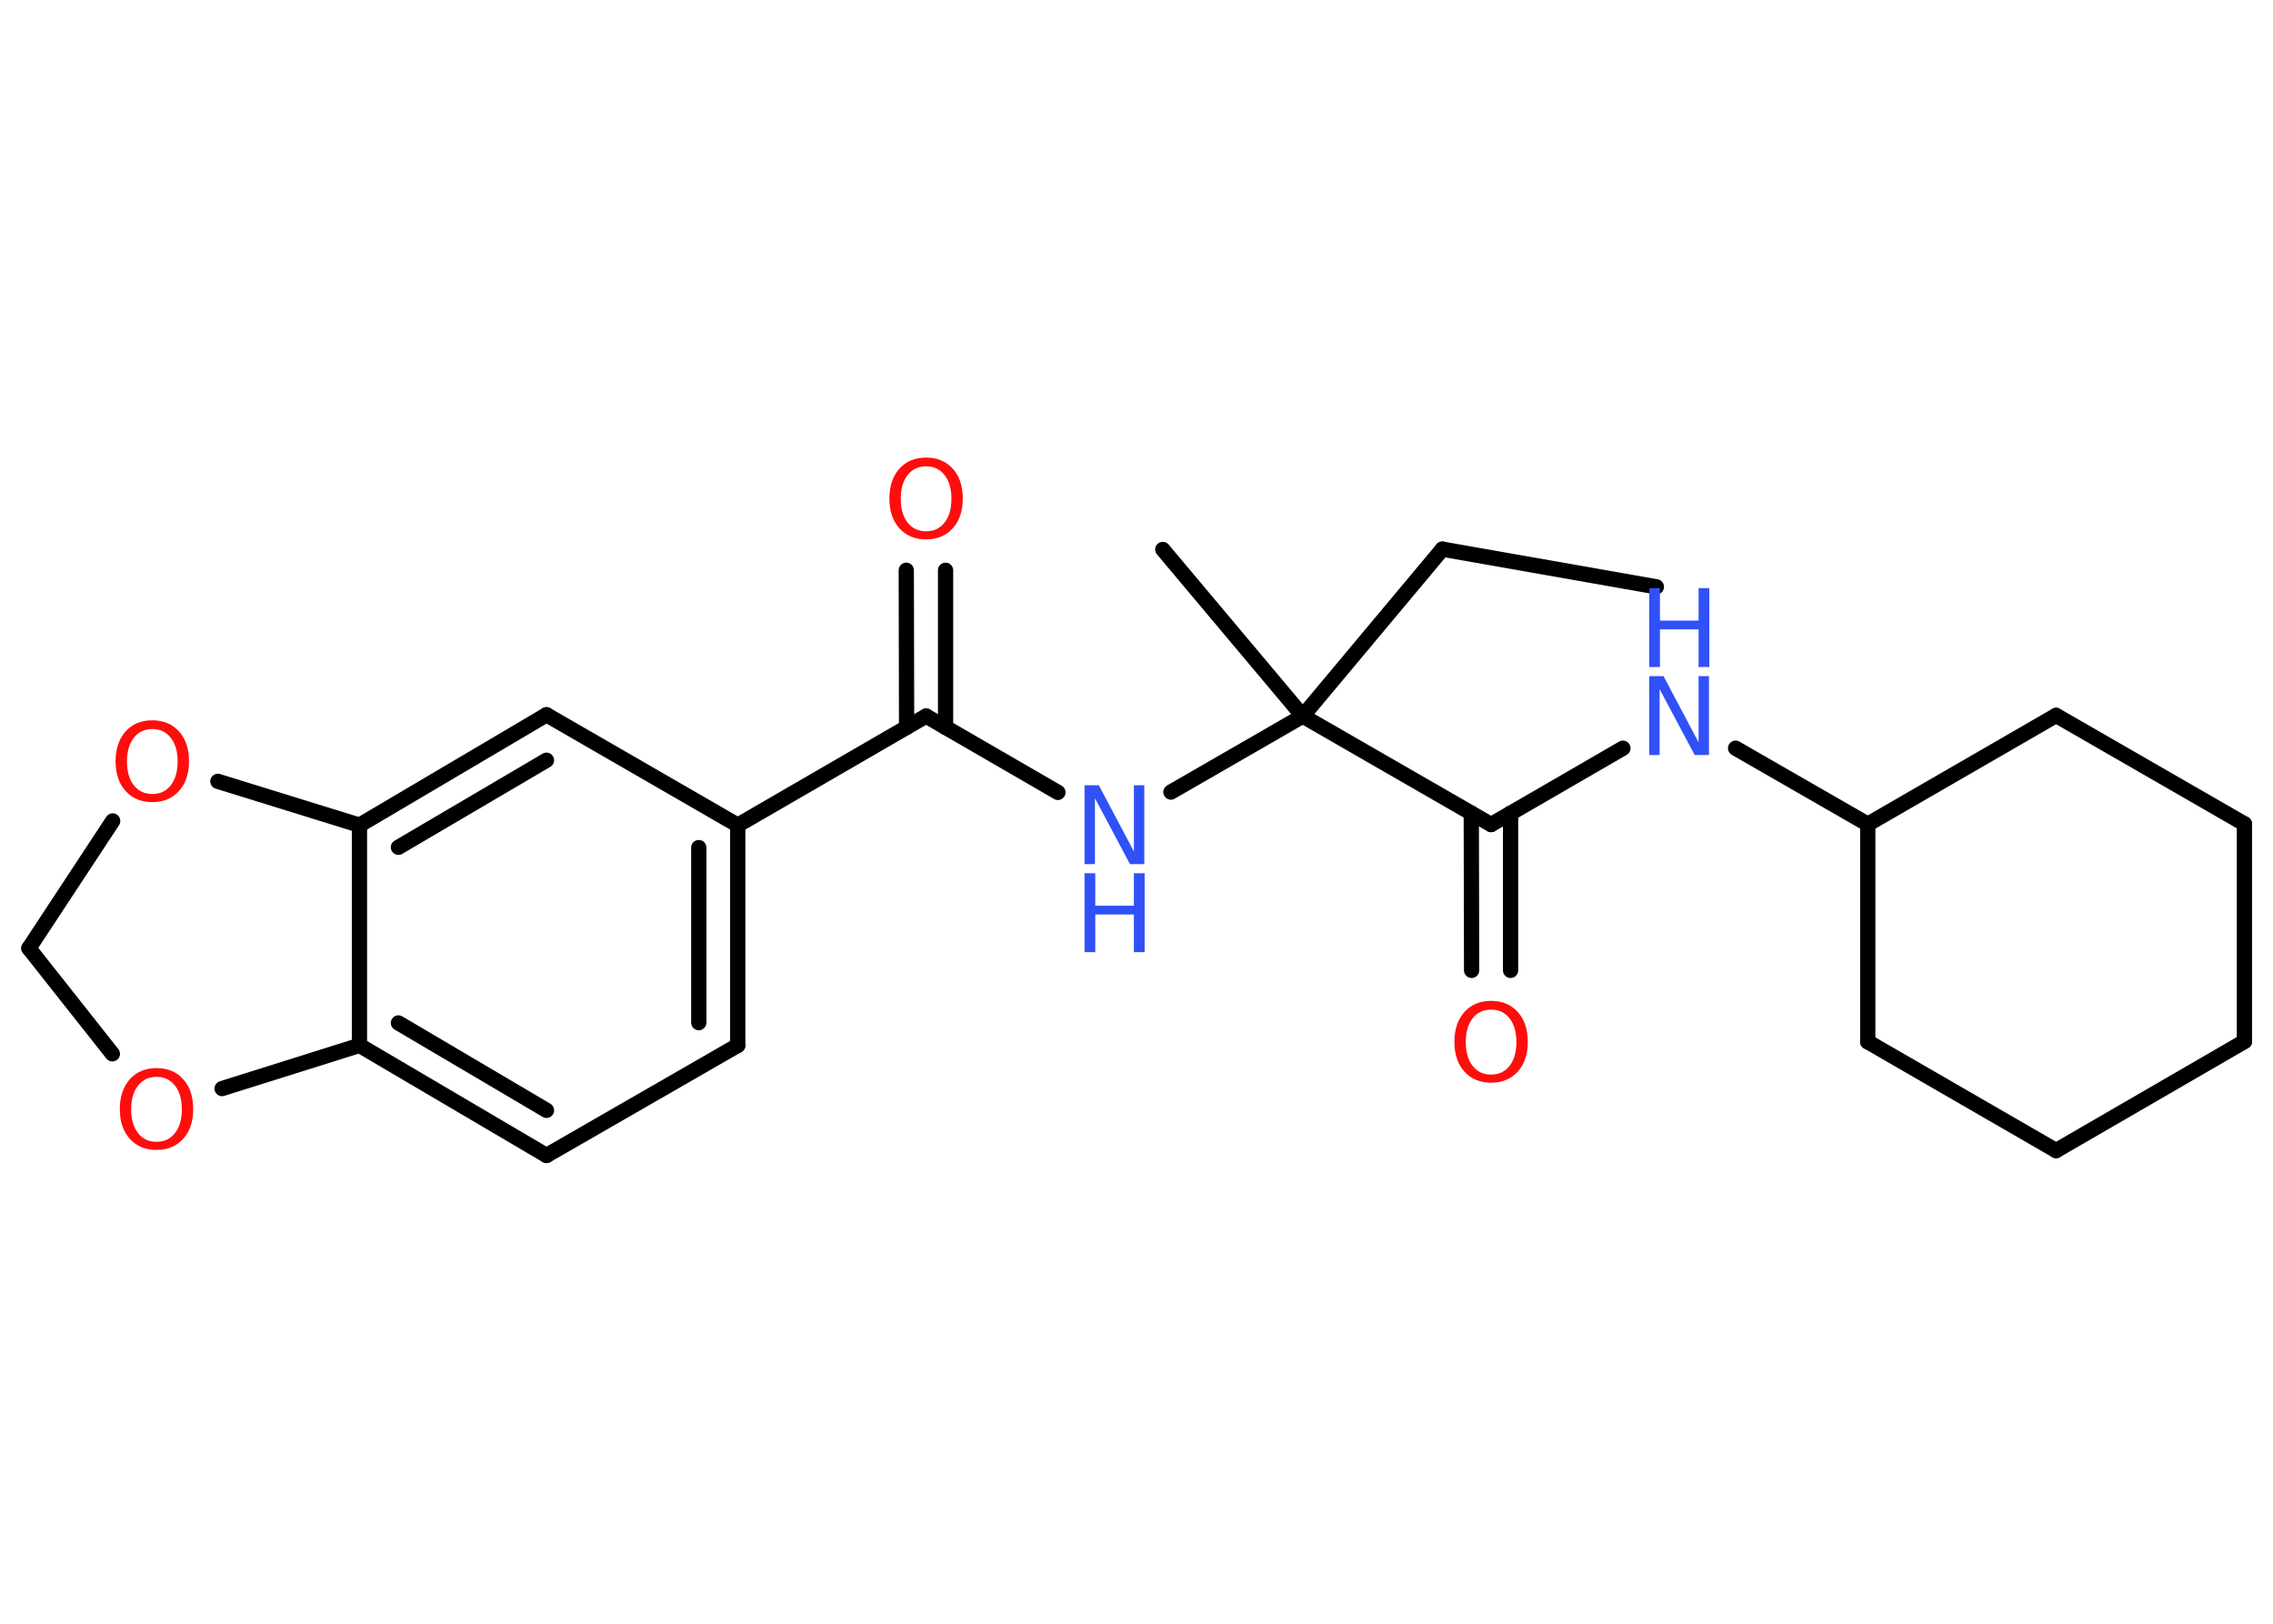 <?xml version='1.0' encoding='UTF-8'?>
<!DOCTYPE svg PUBLIC "-//W3C//DTD SVG 1.1//EN" "http://www.w3.org/Graphics/SVG/1.1/DTD/svg11.dtd">
<svg version='1.2' xmlns='http://www.w3.org/2000/svg' xmlns:xlink='http://www.w3.org/1999/xlink' width='70.0mm' height='50.0mm' viewBox='0 0 70.0 50.0'>
  <desc>Generated by the Chemistry Development Kit (http://github.com/cdk)</desc>
  <g stroke-linecap='round' stroke-linejoin='round' stroke='#000000' stroke-width='.47' fill='#FF0D0D'>
    <rect x='.0' y='.0' width='70.0' height='50.0' fill='#FFFFFF' stroke='none'/>
    <g id='mol1' class='mol'>
      <line id='mol1bnd1' class='bond' x1='51.01' y1='18.07' x2='44.42' y2='16.91'/>
      <line id='mol1bnd2' class='bond' x1='44.42' y1='16.91' x2='40.12' y2='22.05'/>
      <line id='mol1bnd3' class='bond' x1='40.12' y1='22.05' x2='35.81' y2='16.92'/>
      <line id='mol1bnd4' class='bond' x1='40.12' y1='22.05' x2='36.06' y2='24.39'/>
      <line id='mol1bnd5' class='bond' x1='32.58' y1='24.4' x2='28.52' y2='22.05'/>
      <g id='mol1bnd6' class='bond'>
        <line x1='27.92' y1='22.4' x2='27.91' y2='17.56'/>
        <line x1='29.12' y1='22.4' x2='29.12' y2='17.56'/>
      </g>
      <line id='mol1bnd7' class='bond' x1='28.52' y1='22.05' x2='22.72' y2='25.41'/>
      <g id='mol1bnd8' class='bond'>
        <line x1='22.72' y1='32.19' x2='22.72' y2='25.41'/>
        <line x1='21.52' y1='31.49' x2='21.52' y2='26.1'/>
      </g>
      <line id='mol1bnd9' class='bond' x1='22.72' y1='32.19' x2='16.83' y2='35.58'/>
      <g id='mol1bnd10' class='bond'>
        <line x1='11.07' y1='32.19' x2='16.83' y2='35.58'/>
        <line x1='12.27' y1='31.5' x2='16.83' y2='34.19'/>
      </g>
      <line id='mol1bnd11' class='bond' x1='11.07' y1='32.19' x2='11.07' y2='25.41'/>
      <g id='mol1bnd12' class='bond'>
        <line x1='16.83' y1='22.01' x2='11.07' y2='25.41'/>
        <line x1='16.83' y1='23.41' x2='12.27' y2='26.09'/>
      </g>
      <line id='mol1bnd13' class='bond' x1='22.72' y1='25.41' x2='16.83' y2='22.01'/>
      <line id='mol1bnd14' class='bond' x1='11.07' y1='25.41' x2='6.71' y2='24.06'/>
      <line id='mol1bnd15' class='bond' x1='3.47' y1='25.28' x2='.89' y2='29.2'/>
      <line id='mol1bnd16' class='bond' x1='.89' y1='29.2' x2='3.46' y2='32.45'/>
      <line id='mol1bnd17' class='bond' x1='11.07' y1='32.19' x2='6.84' y2='33.52'/>
      <line id='mol1bnd18' class='bond' x1='40.12' y1='22.05' x2='45.92' y2='25.39'/>
      <g id='mol1bnd19' class='bond'>
        <line x1='46.52' y1='25.04' x2='46.52' y2='29.88'/>
        <line x1='45.31' y1='25.04' x2='45.32' y2='29.88'/>
      </g>
      <line id='mol1bnd20' class='bond' x1='45.92' y1='25.39' x2='49.98' y2='23.04'/>
      <line id='mol1bnd21' class='bond' x1='53.45' y1='23.04' x2='57.52' y2='25.38'/>
      <line id='mol1bnd22' class='bond' x1='57.52' y1='25.38' x2='57.52' y2='32.08'/>
      <line id='mol1bnd23' class='bond' x1='57.52' y1='32.08' x2='63.32' y2='35.43'/>
      <line id='mol1bnd24' class='bond' x1='63.32' y1='35.43' x2='69.12' y2='32.07'/>
      <line id='mol1bnd25' class='bond' x1='69.12' y1='32.07' x2='69.12' y2='25.37'/>
      <line id='mol1bnd26' class='bond' x1='69.12' y1='25.37' x2='63.32' y2='22.03'/>
      <line id='mol1bnd27' class='bond' x1='57.52' y1='25.38' x2='63.32' y2='22.03'/>
      <g id='mol1atm5' class='atom'>
        <path d='M33.4 24.18h.44l1.08 2.04v-2.04h.32v2.43h-.44l-1.08 -2.03v2.03h-.32v-2.43z' stroke='none' fill='#3050F8'/>
        <path d='M33.4 26.89h.33v1.0h1.19v-1.0h.33v2.43h-.33v-1.16h-1.19v1.16h-.33v-2.43z' stroke='none' fill='#3050F8'/>
      </g>
      <path id='mol1atm7' class='atom' d='M28.52 14.36q-.36 .0 -.57 .27q-.21 .27 -.21 .73q.0 .46 .21 .73q.21 .27 .57 .27q.36 .0 .57 -.27q.21 -.27 .21 -.73q.0 -.46 -.21 -.73q-.21 -.27 -.57 -.27zM28.52 14.09q.51 .0 .82 .34q.31 .34 .31 .92q.0 .58 -.31 .92q-.31 .34 -.82 .34q-.51 .0 -.82 -.34q-.31 -.34 -.31 -.92q.0 -.57 .31 -.92q.31 -.34 .82 -.34z' stroke='none'/>
      <path id='mol1atm14' class='atom' d='M4.69 22.45q-.36 .0 -.57 .27q-.21 .27 -.21 .73q.0 .46 .21 .73q.21 .27 .57 .27q.36 .0 .57 -.27q.21 -.27 .21 -.73q.0 -.46 -.21 -.73q-.21 -.27 -.57 -.27zM4.69 22.18q.51 .0 .82 .34q.31 .34 .31 .92q.0 .58 -.31 .92q-.31 .34 -.82 .34q-.51 .0 -.82 -.34q-.31 -.34 -.31 -.92q.0 -.57 .31 -.92q.31 -.34 .82 -.34z' stroke='none'/>
      <path id='mol1atm16' class='atom' d='M4.82 33.16q-.36 .0 -.57 .27q-.21 .27 -.21 .73q.0 .46 .21 .73q.21 .27 .57 .27q.36 .0 .57 -.27q.21 -.27 .21 -.73q.0 -.46 -.21 -.73q-.21 -.27 -.57 -.27zM4.82 32.89q.51 .0 .82 .34q.31 .34 .31 .92q.0 .58 -.31 .92q-.31 .34 -.82 .34q-.51 .0 -.82 -.34q-.31 -.34 -.31 -.92q.0 -.57 .31 -.92q.31 -.34 .82 -.34z' stroke='none'/>
      <path id='mol1atm18' class='atom' d='M45.92 31.09q-.36 .0 -.57 .27q-.21 .27 -.21 .73q.0 .46 .21 .73q.21 .27 .57 .27q.36 .0 .57 -.27q.21 -.27 .21 -.73q.0 -.46 -.21 -.73q-.21 -.27 -.57 -.27zM45.92 30.82q.51 .0 .82 .34q.31 .34 .31 .92q.0 .58 -.31 .92q-.31 .34 -.82 .34q-.51 .0 -.82 -.34q-.31 -.34 -.31 -.92q.0 -.57 .31 -.92q.31 -.34 .82 -.34z' stroke='none'/>
      <g id='mol1atm19' class='atom'>
        <path d='M50.79 20.82h.44l1.08 2.04v-2.04h.32v2.43h-.44l-1.08 -2.03v2.03h-.32v-2.43z' stroke='none' fill='#3050F8'/>
        <path d='M50.79 18.11h.33v1.0h1.19v-1.0h.33v2.43h-.33v-1.16h-1.19v1.16h-.33v-2.43z' stroke='none' fill='#3050F8'/>
      </g>
    </g>
  </g>
</svg>
